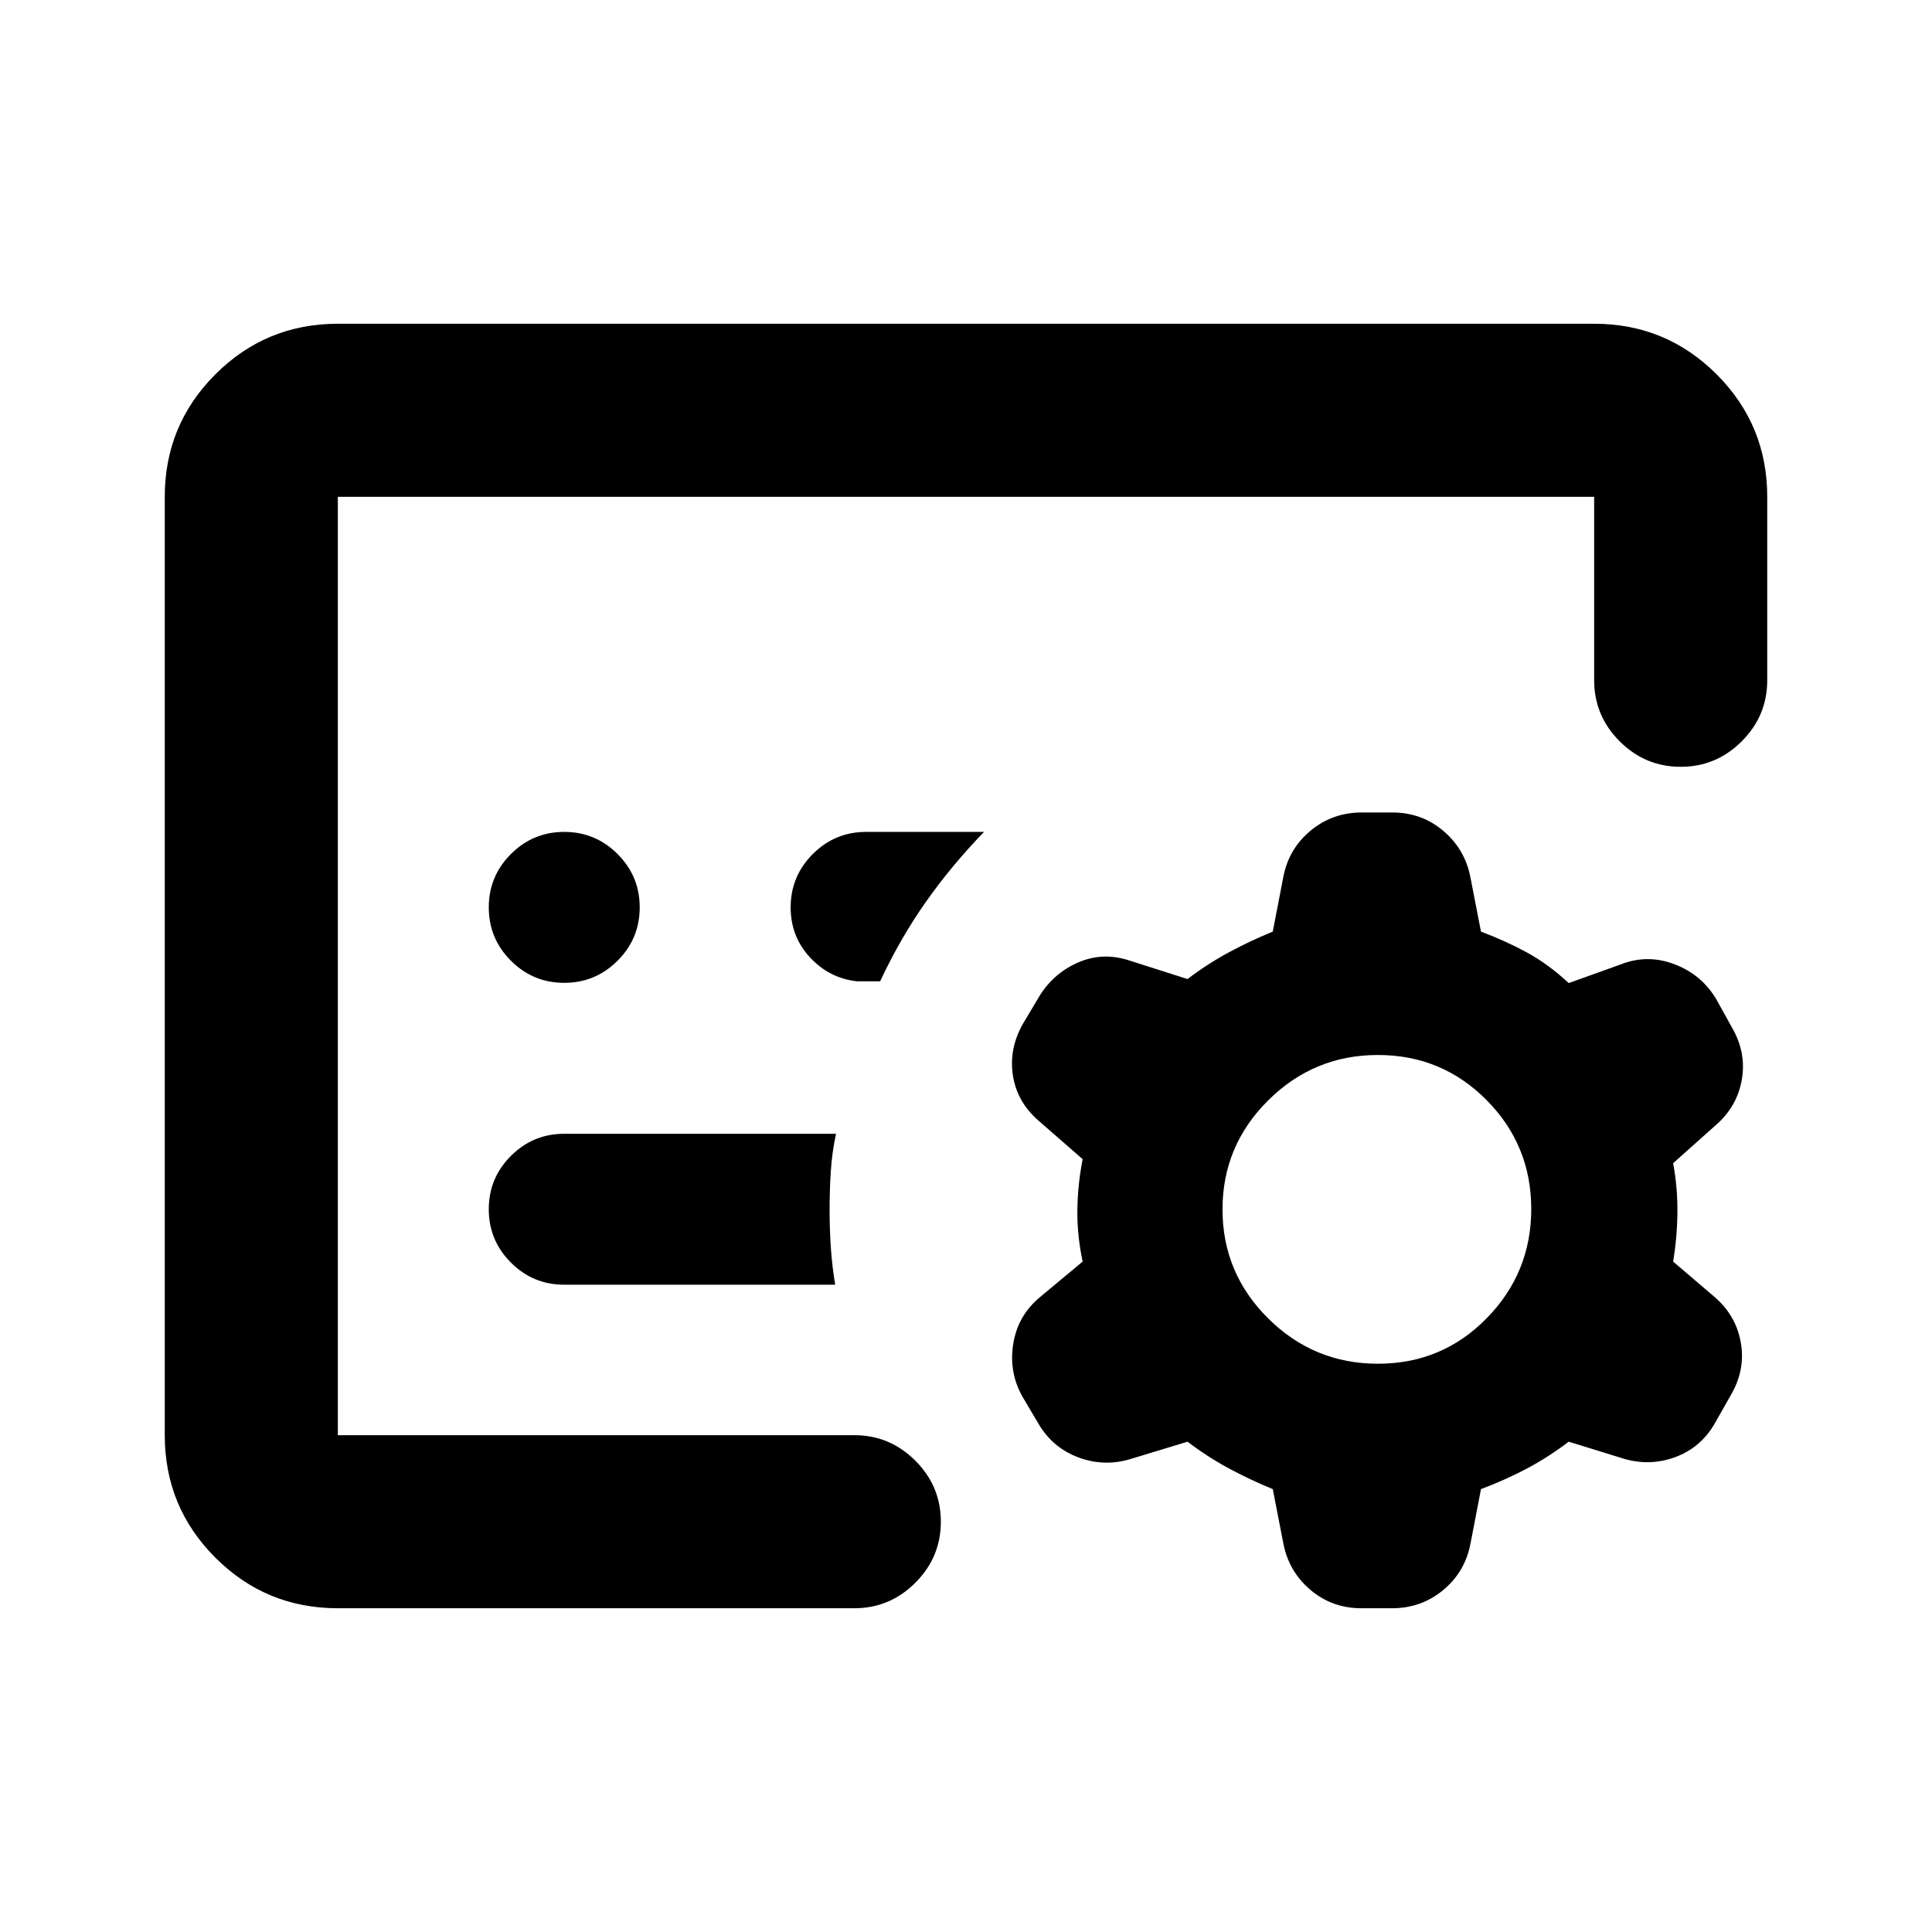 <svg xmlns="http://www.w3.org/2000/svg" height="24" viewBox="0 -960 960 960" width="24"><path d="m637.7-193.02-5.27-27.05q-11.04-4.52-21.56-10.15-10.52-5.63-20.8-13.41l-28.81 8.76q-12.96 3.74-25.53-1-12.58-4.74-19.56-16.43l-8.01-13.53q-6.94-12.14-4.7-26.34t13.45-23.42l21.05-17.54q-2.74-12.8-2.62-25.45.12-12.64 2.62-25.44l-21.79-19.02q-10.7-9.16-12.83-22.4-2.12-13.23 4.86-25.69l8.47-14.22q7.07-11.23 19.17-16.45 12.11-5.22 25.18-.98l29.05 9.26q10.28-7.78 20.8-13.41 10.52-5.64 21.56-10.16l5.27-27.3q2.73-13.96 13.6-22.93 10.86-8.96 25.34-8.96h15.24q14.48 0 25.26 9.1 10.78 9.11 13.49 23.05l5.26 27.04q12.04 4.52 22.69 10.29 10.64 5.76 20.92 15.28l25.8-9.26q13.22-5.24 26.76-.09 13.54 5.15 20.83 17.52l7.71 13.91q7.25 12.51 4.89 25.96-2.36 13.46-13.08 22.68l-21.04 18.78q2.24 12.04 2.12 24.44-.12 12.41-2.12 24.45l20.54 17.54q10.72 9.22 13.08 22.67 2.36 13.44-4.75 25.77l-8.46 14.92q-6.87 11.62-19.31 16.24-12.45 4.62-25.4.88l-27.57-8.52q-10.28 7.78-20.92 13.41-10.65 5.63-22.69 10.15l-5.26 27.31q-2.74 13.96-13.6 22.92-10.86 8.97-25.34 8.97h-15.24q-14.48 0-25.26-9.1-10.79-9.11-13.49-23.05Zm-469.83-53.85v-466.26 466.26Zm269.46-225.52q10.16-21.68 22.91-39.71 12.74-18.03 28.72-34.53h-58.59q-15.5 0-26.5 11t-11 26.5q0 14.5 9.61 24.86t23.35 11.88h11.5ZM415-321.63q-1.52-9.09-2.15-18.28-.63-9.2-.63-19.05 0-9.67.61-19.08.6-9.42 2.58-18.59H280.37q-15.5 0-26.5 11t-11 26.5q0 15.5 11 26.5t26.5 11H415ZM167.87-160.87q-35.72 0-60.86-25.14t-25.14-60.86v-466.26q0-35.72 25.14-60.86t60.86-25.14h624.26q35.72 0 60.86 25.14t25.14 60.86v91.15q0 17.65-12.67 30.33-12.68 12.67-30.33 12.67t-30.33-12.67q-12.67-12.68-12.67-30.33v-91.15H167.87v466.26H424.5q17.65 0 30.33 12.67 12.67 12.68 12.67 30.33t-12.67 30.33q-12.68 12.67-30.33 12.67H167.87Zm516.83-121.5q31.87 0 54.02-22.59 22.15-22.58 22.15-54.3t-22.2-54.12q-22.21-22.4-54-22.4t-54.5 22.53q-22.71 22.54-22.71 54.19t22.69 54.17q22.69 22.52 54.55 22.52ZM280.37-471.63q15.5 0 26.5-11t11-26.5q0-15.5-11-26.5t-26.5-11q-15.5 0-26.5 11t-11 26.5q0 15.5 11 26.5t26.5 11Z"/></svg>